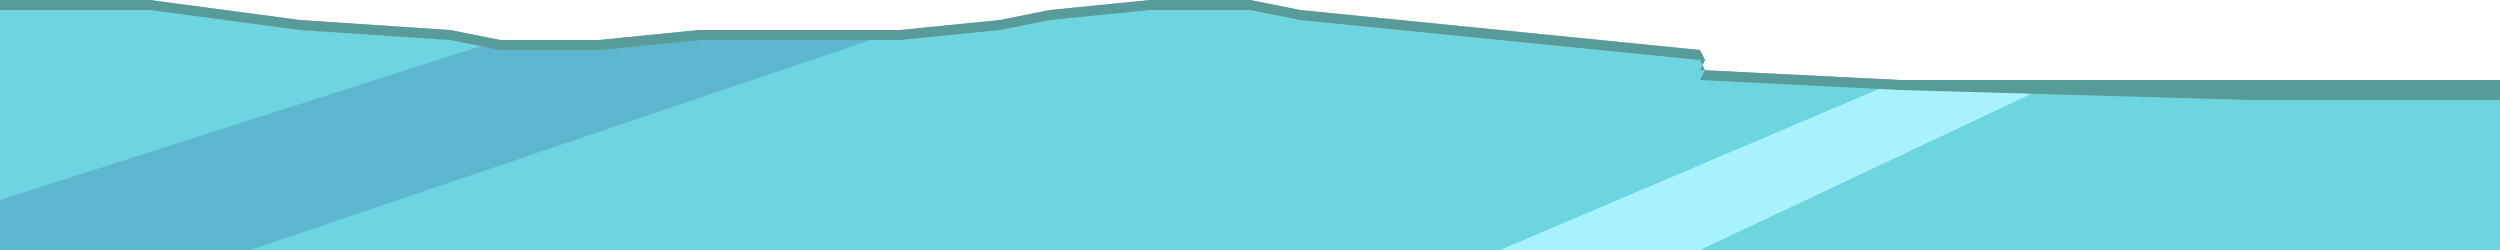 <?xml version="1.0" standalone="no"?>
<!DOCTYPE svg PUBLIC "-//W3C//DTD SVG 1.1//EN" 
"http://www.w3.org/Graphics/SVG/1.1/DTD/svg11.dtd">

<svg width="500" height="50" version="1.1" xmlns="http://www.w3.org/2000/svg">
    <path d="M0 0
        L30 0
        L60 4
        L90 6
        L100 8
        L120 8
        L140 6
        L180 6
        L200 4
        L210 2
        L230 0
        L250 0
        L260 2
        L280 4
        L300 6
        L340 10
        L341 12
        L340 14
        L380 16
        L450 18

        L500 18
        L500 50
        L0 50
        Z"
    style="fill:#6DD5E0;"/>
    <path d="M0 40
        L100 8
        L120 8
        L140 6
        L180 6
        L50 50
        L0 50
        Z"
    style="fill:#5CB6CE;"/>
    <path d="M300 50
        L380 16
        L410 17
        L340 50
        Z"
    style="fill:#A8F2FB;"/>

    <path d="M0 0
        L30 0
        L60 4
        L90 6
        L100 8
        L120 8
        L140 6
        L180 6
        L200 4
        L210 2
        L230 0
        L250 0
        L260 2
        L280 4
        L300 6
        L340 10
        L341 12
        L340 14
        L380 16
        L450 16
        L500 16

        L500 20
        L450 20
        L380 18
        L340 16
        L341 14
        L340 12
        L300 8
        L280 6
        L260 4
        L250 2
        L230 2
        L210 4
        L200 6
        L180 8
        L140 8
        L120 10
        L100 10
        L90 8
        L60 6
        L30 2
        L0 2
        Z"
    style="fill:#579B9A;"/>
</svg>